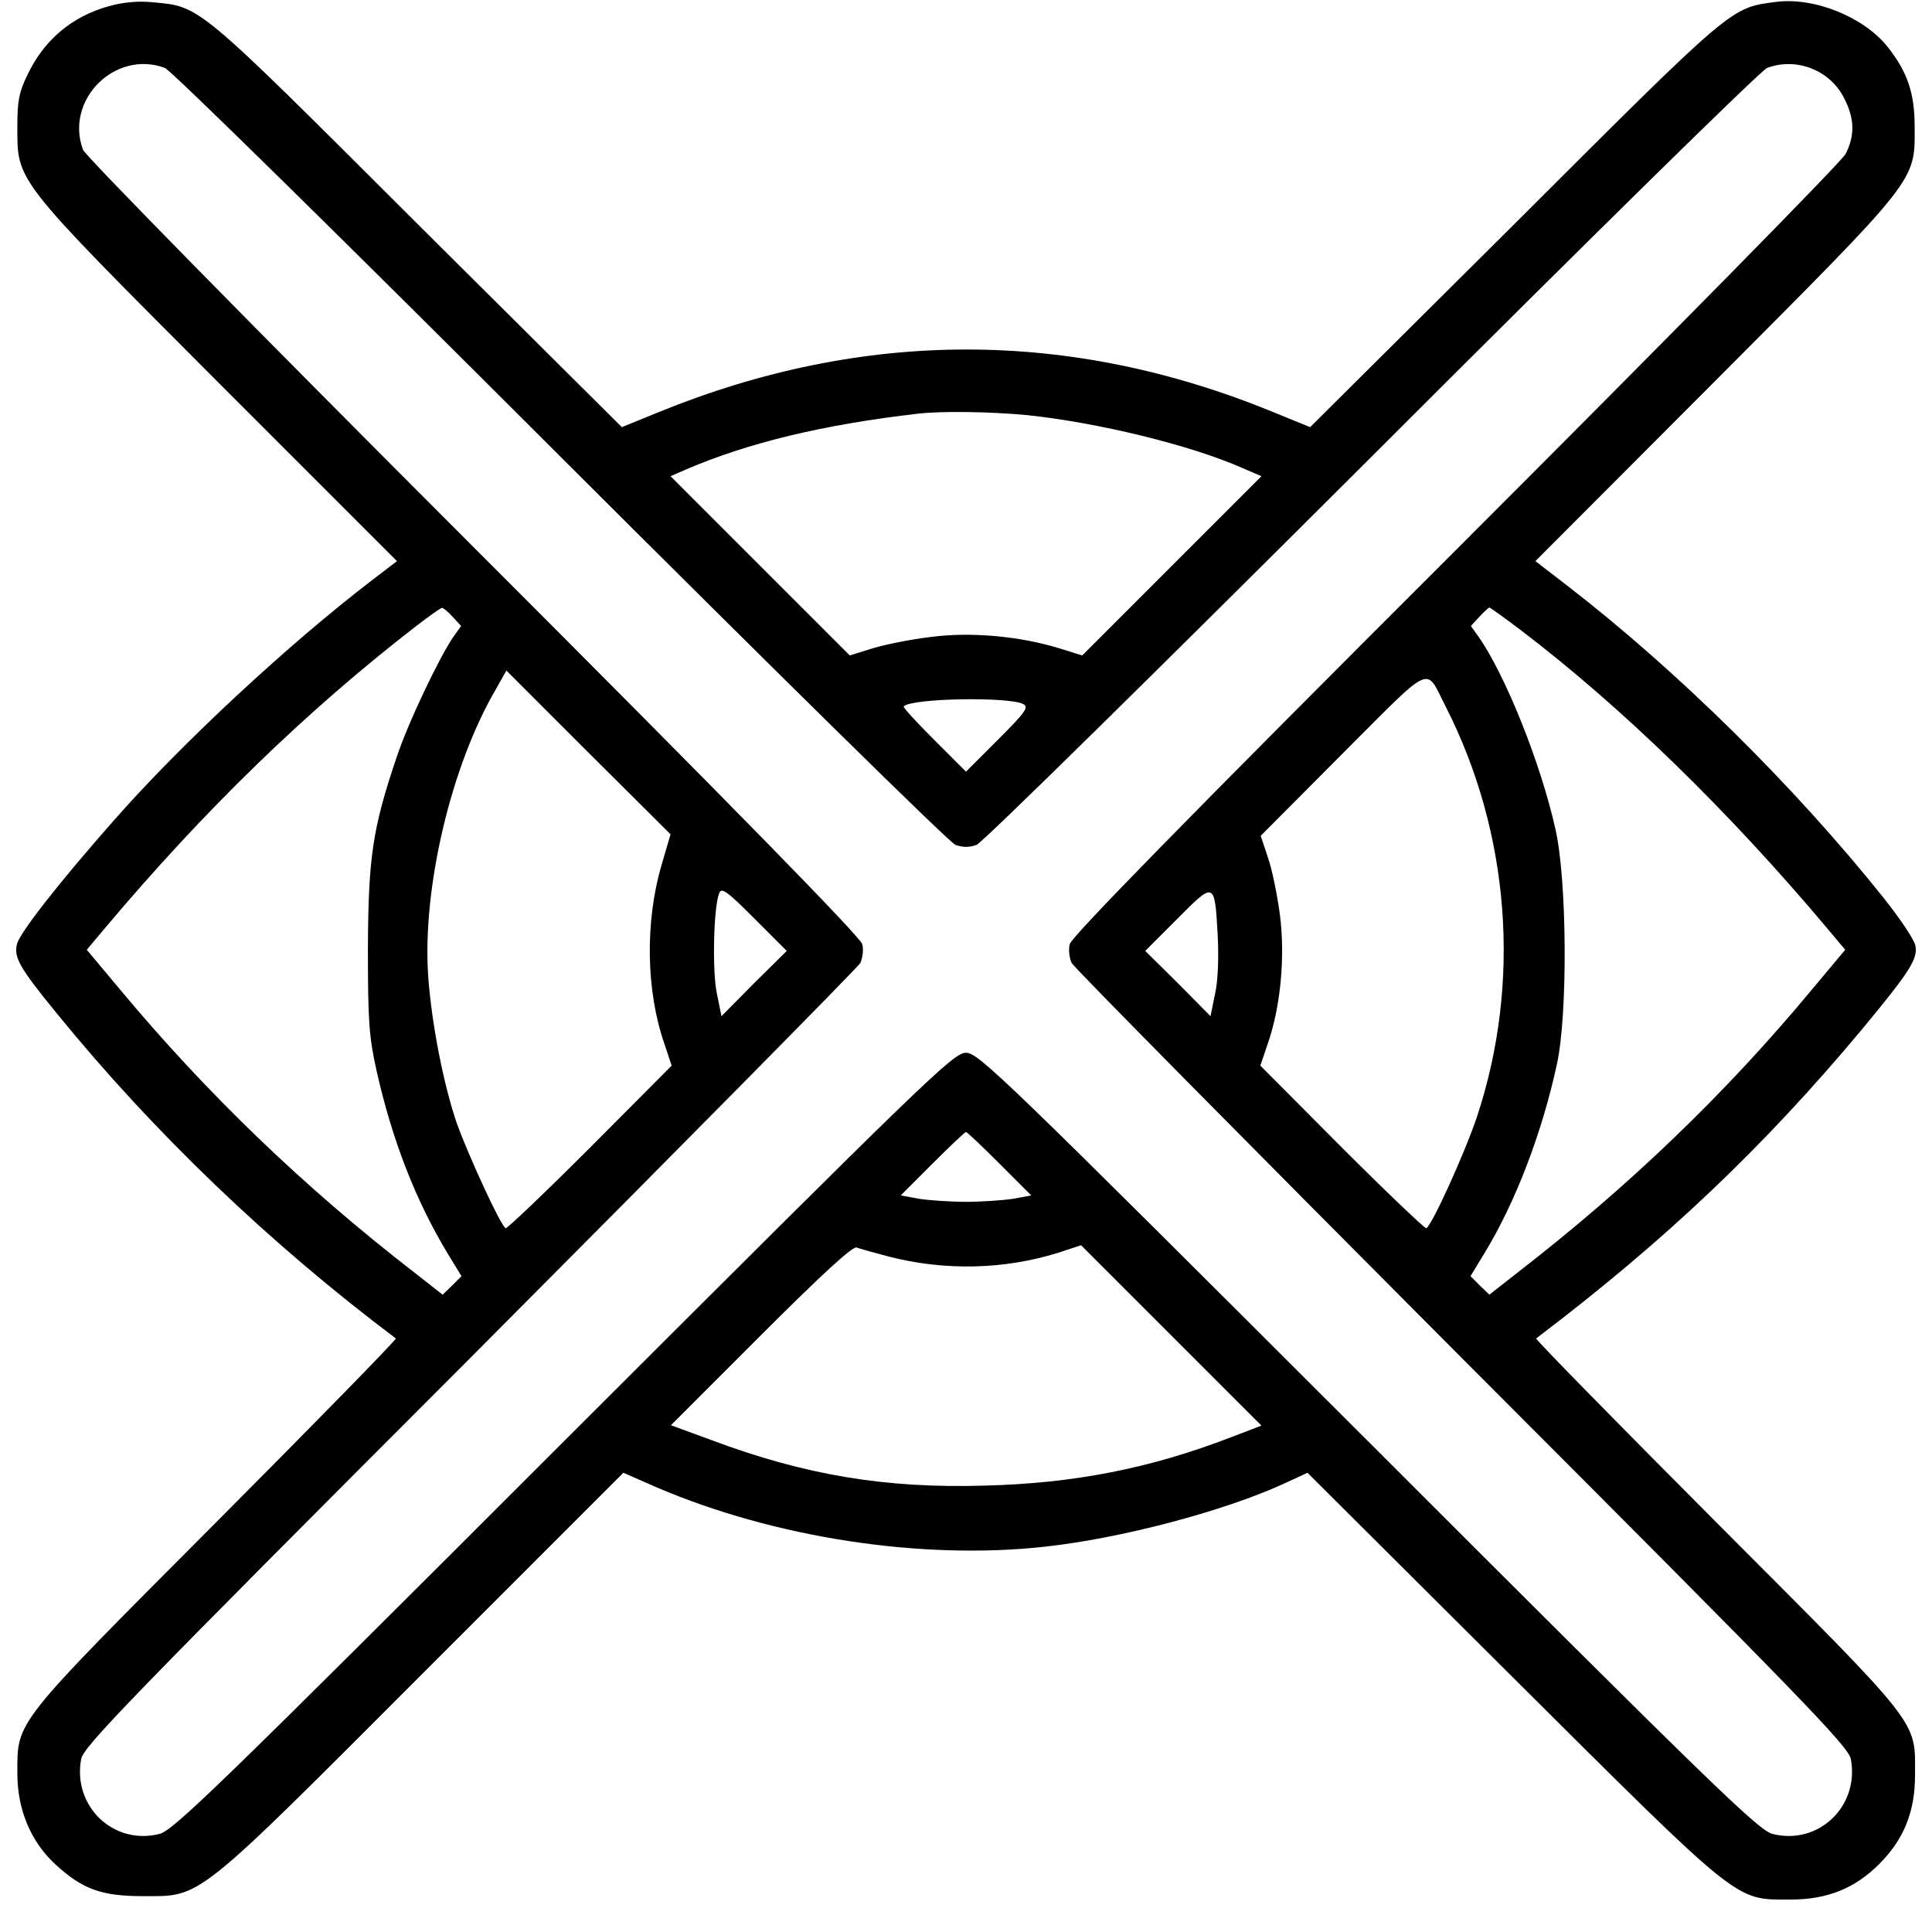 <?xml version="1.0" standalone="no"?>
<!DOCTYPE svg PUBLIC "-//W3C//DTD SVG 20010904//EN"
 "http://www.w3.org/TR/2001/REC-SVG-20010904/DTD/svg10.dtd">
<svg version="1.0" xmlns="http://www.w3.org/2000/svg"
 width="512pt" height="512pt" viewBox="0 0 512 512"
 preserveAspectRatio="xMidYMid meet">

<g transform="translate(0,512) scale(0.1,-0.1)"
fill="#000000" stroke="none">
<path d="M290 5104 c-99 -27 -174 -90 -218 -184 -22 -45 -26 -69 -26 -135 0
-147 -11 -134 530 -676 l476 -476 -64 -49 c-221 -169 -506 -433 -687 -639
-142 -161 -249 -297 -256 -327 -9 -35 7 -63 105 -183 258 -317 564 -610 899
-862 3 -2 -211 -221 -475 -486 -541 -543 -528 -526 -528 -667 0 -95 35 -180
101 -241 72 -66 122 -84 233 -84 155 0 133 -18 744 594 l528 528 89 -39 c311
-133 700 -193 1027 -157 203 22 474 94 632 166 l65 30 540 -538 c614 -611 591
-593 740 -593 97 0 170 29 235 94 65 65 95 138 95 235 0 148 23 120 -523 667
-267 268 -484 489 -481 491 343 260 604 508 865 821 125 151 147 185 140 220
-3 16 -41 72 -83 125 -238 298 -547 603 -841 830 l-83 64 475 476 c541 543
531 529 530 676 0 88 -19 144 -71 210 -63 80 -195 133 -296 120 -122 -16 -110
-6 -693 -588 l-542 -539 -98 40 c-539 221 -1085 221 -1628 0 l-98 -40 -542
539 c-589 588 -574 575 -701 587 -39 4 -79 0 -115 -10z m147 -164 c16 -6 473
-455 1048 -1030 561 -560 1032 -1024 1047 -1029 19 -7 37 -7 56 0 15 5 486
469 1047 1029 575 575 1032 1024 1048 1030 78 29 167 -6 204 -80 28 -54 29
-99 4 -148 -11 -21 -464 -481 -1035 -1052 -707 -706 -1017 -1023 -1021 -1042
-4 -15 -1 -37 5 -50 7 -13 473 -484 1035 -1048 911 -912 1024 -1029 1030
-1062 23 -126 -87 -229 -208 -198 -37 10 -153 122 -1072 1041 -971 970 -1032
1029 -1065 1029 -33 0 -94 -59 -1065 -1029 -919 -919 -1035 -1031 -1072 -1041
-121 -31 -231 72 -208 198 6 33 119 150 1030 1062 562 564 1028 1036 1035
1048 6 13 9 36 5 50 -4 18 -353 375 -1030 1052 -577 577 -1029 1037 -1035
1053 -49 132 85 266 217 217z m2284 -920 c190 -20 436 -80 573 -141 l49 -21
-238 -238 -237 -237 -61 19 c-104 32 -234 44 -340 30 -52 -6 -121 -20 -154
-30 l-61 -19 -238 238 -237 237 39 17 c167 72 367 120 619 149 66 7 188 5 286
-4z m-1522 -534 l23 -25 -20 -28 c-37 -53 -122 -231 -152 -323 -63 -187 -74
-263 -75 -505 0 -194 3 -232 23 -323 41 -182 103 -343 189 -485 l36 -59 -25
-25 -25 -24 -74 58 c-296 229 -552 476 -782 752 l-87 104 47 56 c265 315 533
575 826 802 34 26 65 48 68 48 3 1 16 -10 28 -23z m2834 -38 c266 -203 547
-476 810 -789 l47 -56 -87 -104 c-229 -276 -486 -523 -782 -752 l-74 -58 -25
24 -25 25 37 61 c82 134 153 320 192 501 29 132 27 488 -4 623 -39 175 -133
409 -204 510 l-20 28 23 25 c12 13 24 24 26 24 2 0 41 -28 86 -62z m-2280
-621 c-44 -150 -41 -334 8 -474 l19 -57 -217 -218 c-119 -119 -220 -215 -223
-213 -14 8 -99 194 -129 277 -35 101 -67 264 -76 388 -17 233 60 561 180 765
l27 48 217 -217 218 -217 -24 -82z m2078 421 c171 -336 201 -732 83 -1088 -32
-95 -118 -285 -134 -295 -3 -2 -104 94 -223 213 l-217 218 20 59 c34 98 46
229 32 340 -7 53 -21 122 -32 153 l-19 57 217 218 c244 244 218 232 273 125z
m-1119 6 c15 -8 6 -21 -67 -94 l-85 -85 -85 85 c-46 46 -83 86 -80 88 21 22
281 26 317 6z m-714 -740 l-86 -87 -12 59 c-13 60 -9 231 6 267 6 16 20 6 93
-67 l86 -86 -87 -86z m1229 128 c3 -59 1 -120 -7 -156 l-12 -59 -86 87 -87 86
85 85 c99 100 99 99 107 -43z m-578 -606 l84 -84 -49 -9 c-27 -4 -83 -8 -124
-8 -41 0 -97 4 -124 8 l-49 9 84 84 c46 46 86 84 89 84 3 0 43 -38 89 -84z
m-294 -246 c148 -38 305 -35 449 10 l61 20 239 -239 239 -239 -81 -31 c-213
-82 -414 -122 -652 -128 -263 -8 -477 28 -723 120 l-109 40 239 239 c163 163
243 236 253 232 8 -3 47 -14 85 -24z"/>
</g>
</svg>
